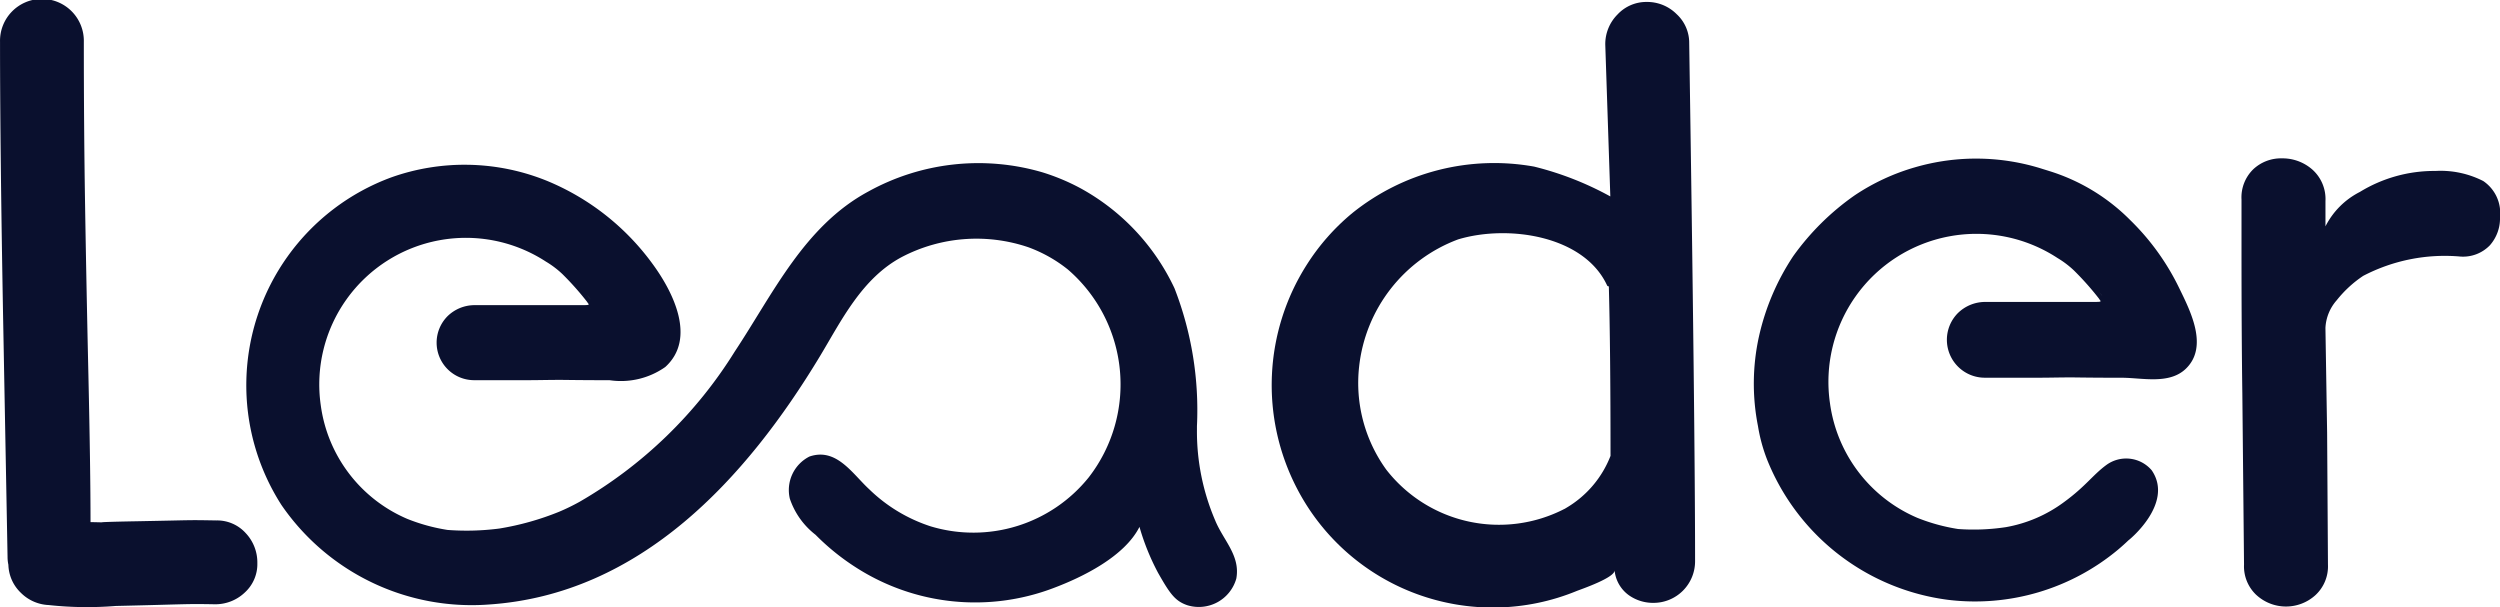 <svg xmlns="http://www.w3.org/2000/svg" width="96.27" height="23.377" viewBox="0 0 96.27 23.377"><defs><style>.a{fill:#0a102e;}</style></defs><g transform="translate(0 0)"><path class="a" d="M561.109,1038.651a1.509,1.509,0,0,1-.485-1.18l-.065-6.593q-.032-2.23-.032-5.559v-1.907a1.509,1.509,0,0,1,.453-1.164,1.558,1.558,0,0,1,1.1-.42,1.738,1.738,0,0,1,1.18.436,1.522,1.522,0,0,1,.5,1.212v.97a3.015,3.015,0,0,1,1.325-1.325,5.482,5.482,0,0,1,2.908-.808,3.608,3.608,0,0,1,1.842.388,1.485,1.485,0,0,1,.646,1.39,1.57,1.57,0,0,1-.388,1.083,1.435,1.435,0,0,1-1.131.436,6.79,6.79,0,0,0-3.749.743,4.437,4.437,0,0,0-1.018.937,1.733,1.733,0,0,0-.436,1.066l.065,4.04.032,5.074a1.509,1.509,0,0,1-.485,1.18,1.685,1.685,0,0,1-2.262,0Z" transform="translate(-474.211 -1015.73)"/><path class="a" d="M332.634,1036.193a8.69,8.69,0,0,1-.7-3.485c0-.046,0-.093,0-.139a12.94,12.94,0,0,0-.864-5.308,8.514,8.514,0,0,0-3.593-3.839q-.213-.116-.433-.219a8.209,8.209,0,0,0-1.056-.408,8.764,8.764,0,0,0-6.719.744c-2.455,1.328-3.652,3.919-5.126,6.145a17.115,17.115,0,0,1-5.988,5.8,8.1,8.1,0,0,1-.778.379,10.689,10.689,0,0,1-2.3.647,9.772,9.772,0,0,1-2,.055,7.108,7.108,0,0,1-1.549-.425,5.566,5.566,0,0,1-3.334-4.375,5.646,5.646,0,0,1,8.672-5.532,3.589,3.589,0,0,1,.633.479,10.977,10.977,0,0,1,.944,1.061c.083.135.179.136-.305.136H304.1a1.489,1.489,0,0,0-1.022.423,1.445,1.445,0,0,0,1.022,2.466h2.07c.477,0,.953-.016,1.429-.01q.859.011,1.719.011a2.966,2.966,0,0,0,2.143-.509c1.211-1.1.294-2.9-.486-3.964a9.52,9.52,0,0,0-4.077-3.207l-.053-.021a8.432,8.432,0,0,0-5.931-.111,8.53,8.53,0,0,0-4.232,12.62,8.885,8.885,0,0,0,7.978,3.83c5.857-.388,9.924-4.866,12.761-9.569.817-1.354,1.608-2.995,3.15-3.814a6.208,6.208,0,0,1,4.879-.372,5.4,5.4,0,0,1,1.515.855,5.841,5.841,0,0,1,.8,8.006,5.7,5.7,0,0,1-6.084,1.884,6.085,6.085,0,0,1-2.37-1.431c-.65-.6-1.263-1.614-2.3-1.257a1.446,1.446,0,0,0-.754,1.622,2.943,2.943,0,0,0,.99,1.39,8.965,8.965,0,0,0,1.556,1.258,8.489,8.489,0,0,0,7.59.8c1.136-.425,2.754-1.22,3.328-2.362a9.023,9.023,0,0,0,.718,1.774c.45.79.647,1.081,1.127,1.244a1.5,1.5,0,0,0,1.884-1.028C333.612,1037.55,332.949,1036.966,332.634,1036.193Zm-24.053-8.505-.136-.177C308.5,1027.579,308.546,1027.638,308.581,1027.688Z" transform="translate(-285.842 -1016.158)"/><path class="a" d="M511.029,1033.862a1.292,1.292,0,0,0-1.74-.209c-.529.387-.8.824-1.641,1.437a5.3,5.3,0,0,1-2.231.961,8.277,8.277,0,0,1-1.845.072,7.187,7.187,0,0,1-1.565-.429,5.622,5.622,0,0,1-3.368-4.419,5.7,5.7,0,0,1,8.76-5.589,3.646,3.646,0,0,1,.639.484,11.089,11.089,0,0,1,.953,1.072c.084.137.181.137-.308.137H504.6a1.506,1.506,0,0,0-1.032.427,1.46,1.46,0,0,0,1.032,2.491h2.091c.482,0,.963-.017,1.444-.01q.868.012,1.736.011c.789,0,1.848.275,2.488-.362.851-.846.167-2.19-.26-3.067a9.332,9.332,0,0,0-1.892-2.636,7.528,7.528,0,0,0-3.141-1.9l-.037-.012-.2-.062a8.423,8.423,0,0,0-4.9-.069,8.307,8.307,0,0,0-2.338,1.084,9.806,9.806,0,0,0-2.369,2.345,9.217,9.217,0,0,0-1.319,3.1,8.431,8.431,0,0,0-.036,3.44,6.32,6.32,0,0,0,.355,1.3,8.7,8.7,0,0,0,6.97,5.392,8.6,8.6,0,0,0,6.538-1.931c.138-.116.272-.236.4-.359C510.134,1036.567,511.906,1035.139,511.029,1033.862Zm-1.9-6.71-.138-.179C509.044,1027.042,509.094,1027.1,509.129,1027.153Z" transform="translate(-428.171 -1015.752)"/><path class="a" d="M445.379,1023.883a1.339,1.339,0,0,1-.554-.973c.055.278-1.252.728-1.454.806a8.494,8.494,0,0,1-10.783-3.963,8.626,8.626,0,0,1,.386-8.6,8.432,8.432,0,0,1,1.756-1.99,8.71,8.71,0,0,1,7-1.787,12.074,12.074,0,0,1,2.932,1.148l-.194-5.841a1.613,1.613,0,0,1,.469-1.163,1.516,1.516,0,0,1,1.131-.485,1.6,1.6,0,0,1,1.147.469,1.5,1.5,0,0,1,.485,1.115q.226,14.737.226,19.94a1.6,1.6,0,0,1-1.616,1.616A1.609,1.609,0,0,1,445.379,1023.883Zm-2.475-3.328.066-.04a4,4,0,0,0,1.7-2q0-4.1-.065-6.528a.066.066,0,0,1-.065-.032c-.891-1.931-3.823-2.354-5.74-1.776a5.913,5.913,0,0,0-3.811,4.9,5.691,5.691,0,0,0,1.047,3.968A5.5,5.5,0,0,0,442.9,1020.555Z" transform="translate(-382.652 -1000.96)"/><path class="a" d="M264.476,1024.074a1.612,1.612,0,0,1-1.065-.468,1.551,1.551,0,0,1-.484-1.081,1.472,1.472,0,0,1-.032-.29q-.033-1.84-.161-8.681t-.129-11.166a1.614,1.614,0,1,1,3.227,0q0,3.261.048,6.261t.129,6.6q.08,3.6.081,5.631c1.118.021-.548.011,1.765-.032s1.873-.053,3.078-.032a1.483,1.483,0,0,1,1.129.484,1.645,1.645,0,0,1,.452,1.162,1.48,1.48,0,0,1-.484,1.13,1.642,1.642,0,0,1-1.162.452c-1.162-.021-.964,0-3.8.065A13.706,13.706,0,0,1,264.476,1024.074Z" transform="translate(-262.604 -1000.775)"/></g></svg>